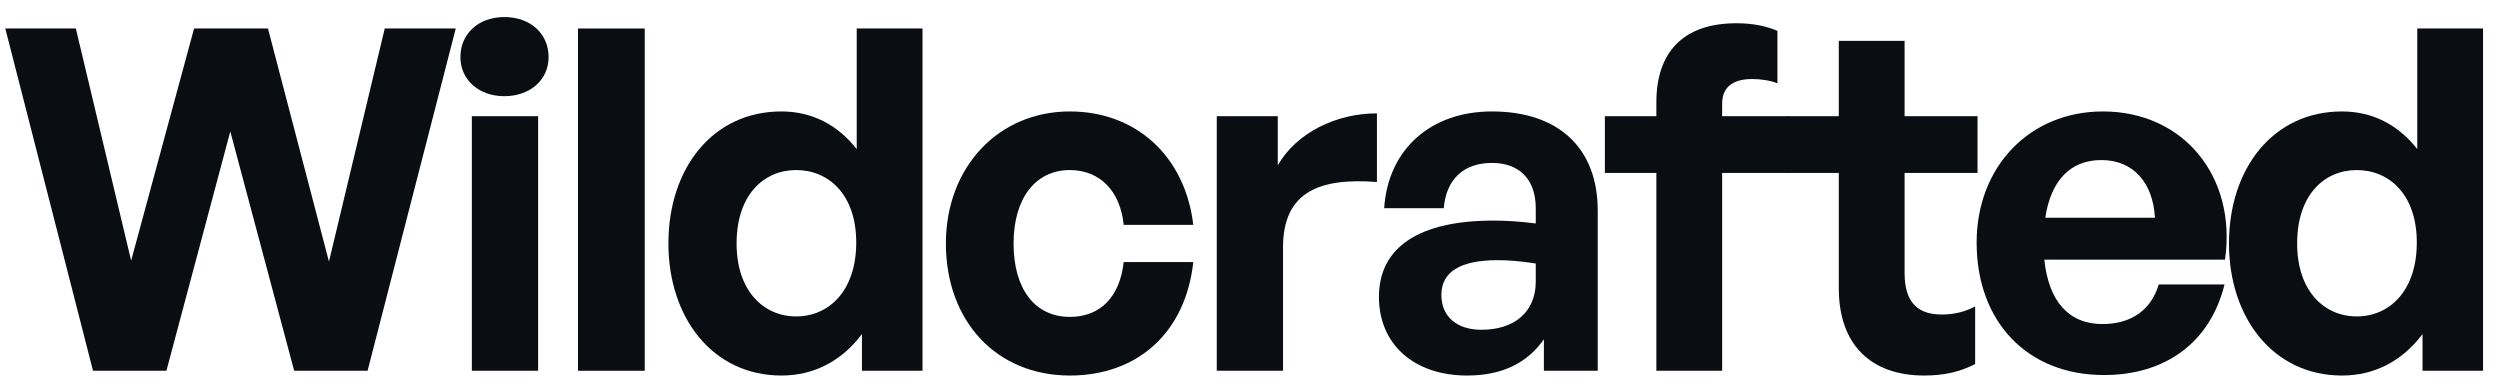 <svg width="118" height="18" viewBox="0 0 118 18" fill="none" xmlns="http://www.w3.org/2000/svg">
<path d="M13.885 17.5L10.87 6.205L7.855 17.5H4.39L0.25 1.345H3.58L6.19 12.302L9.16 1.345H12.648L15.527 12.347L18.16 1.345H21.512L17.35 17.5H13.885Z" fill="#0A0D12"/>
<path d="M25.894 2.695C25.894 3.752 25.039 4.54 23.801 4.54C22.586 4.54 21.731 3.752 21.731 2.695C21.731 1.592 22.586 0.805 23.801 0.805C25.039 0.805 25.894 1.592 25.894 2.695ZM25.399 17.5H22.271V5.485H25.399V17.5Z" fill="#0A0D12"/>
<path d="M30.432 17.5H27.282V1.345H30.432V17.5Z" fill="#0A0D12"/>
<path d="M31.549 11.492C31.549 7.937 33.642 5.26 36.882 5.26C38.322 5.26 39.537 5.89 40.437 7.037V1.345H43.542V17.5H40.684V15.767C39.739 17.027 38.434 17.725 36.882 17.725C33.642 17.725 31.549 15.002 31.549 11.492ZM34.767 11.492C34.767 13.742 36.049 14.935 37.579 14.935C39.132 14.935 40.414 13.72 40.414 11.447C40.414 9.175 39.109 8.027 37.579 8.027C36.049 8.027 34.767 9.197 34.767 11.492Z" fill="#0A0D12"/>
<path d="M50.496 17.725C47.031 17.725 44.646 15.16 44.646 11.492C44.646 7.892 47.121 5.26 50.496 5.26C53.623 5.26 55.941 7.375 56.323 10.615H53.038C52.881 9.017 51.913 8.027 50.496 8.027C48.876 8.027 47.841 9.355 47.841 11.492C47.841 13.652 48.853 14.957 50.496 14.957C51.936 14.957 52.858 14.012 53.038 12.37H56.323C55.963 15.677 53.713 17.725 50.496 17.725Z" fill="#0A0D12"/>
<path d="M60.559 11.672V17.5H57.431V5.485H60.311V7.802C61.189 6.272 63.056 5.35 64.991 5.35V8.59C62.336 8.387 60.559 9.017 60.559 11.672Z" fill="#0A0D12"/>
<path d="M72.871 17.5V16.015C72.083 17.14 70.891 17.725 69.248 17.725C66.751 17.725 65.086 16.262 65.086 14.012C65.086 11.672 66.976 10.412 70.486 10.412C71.161 10.412 71.746 10.457 72.488 10.547V9.827C72.488 8.477 71.723 7.69 70.418 7.69C69.068 7.69 68.258 8.477 68.146 9.827H65.333C65.513 7.06 67.516 5.26 70.418 5.26C73.568 5.26 75.413 6.992 75.413 9.94V17.5H72.871ZM68.033 13.922C68.033 14.935 68.753 15.565 69.923 15.565C71.521 15.565 72.488 14.687 72.488 13.292V12.437C71.746 12.325 71.228 12.28 70.688 12.28C68.911 12.28 68.033 12.842 68.033 13.922Z" fill="#0A0D12"/>
<path d="M81.285 17.5H78.18V8.162H75.75V5.485H78.18V4.832C78.18 2.447 79.463 1.097 81.96 1.097C82.725 1.097 83.377 1.232 83.895 1.457V3.932C83.558 3.797 83.108 3.73 82.703 3.73C81.847 3.73 81.285 4.067 81.285 4.9V5.485H84.412V8.162H81.285V17.5Z" fill="#0A0D12"/>
<path d="M93.227 14.462V17.185C92.462 17.567 91.742 17.725 90.819 17.725C88.344 17.725 86.791 16.307 86.791 13.607V8.162H84.362V5.485H86.791V1.93H89.897V5.485H93.339V8.162H89.897V12.887C89.897 14.282 90.526 14.845 91.651 14.845C92.237 14.845 92.776 14.71 93.227 14.462Z" fill="#0A0D12"/>
<path d="M99.305 17.702C95.705 17.702 93.297 15.205 93.297 11.447C93.297 7.87 95.795 5.26 99.26 5.26C103.063 5.26 105.583 8.342 105.02 12.257H96.493C96.695 14.215 97.64 15.295 99.237 15.295C100.61 15.295 101.533 14.62 101.893 13.427H104.998C104.323 16.15 102.23 17.702 99.305 17.702ZM99.192 7.555C97.73 7.555 96.808 8.5 96.537 10.277H101.713C101.623 8.612 100.678 7.555 99.192 7.555Z" fill="#0A0D12"/>
<path d="M105.208 11.492C105.208 7.937 107.3 5.26 110.54 5.26C111.98 5.26 113.195 5.89 114.095 7.037V1.345H117.2V17.5H114.343V15.767C113.398 17.027 112.093 17.725 110.54 17.725C107.3 17.725 105.208 15.002 105.208 11.492ZM108.425 11.492C108.425 13.742 109.708 14.935 111.238 14.935C112.79 14.935 114.073 13.72 114.073 11.447C114.073 9.175 112.768 8.027 111.238 8.027C109.708 8.027 108.425 9.197 108.425 11.492Z" fill="#0A0D12"/>
</svg>
